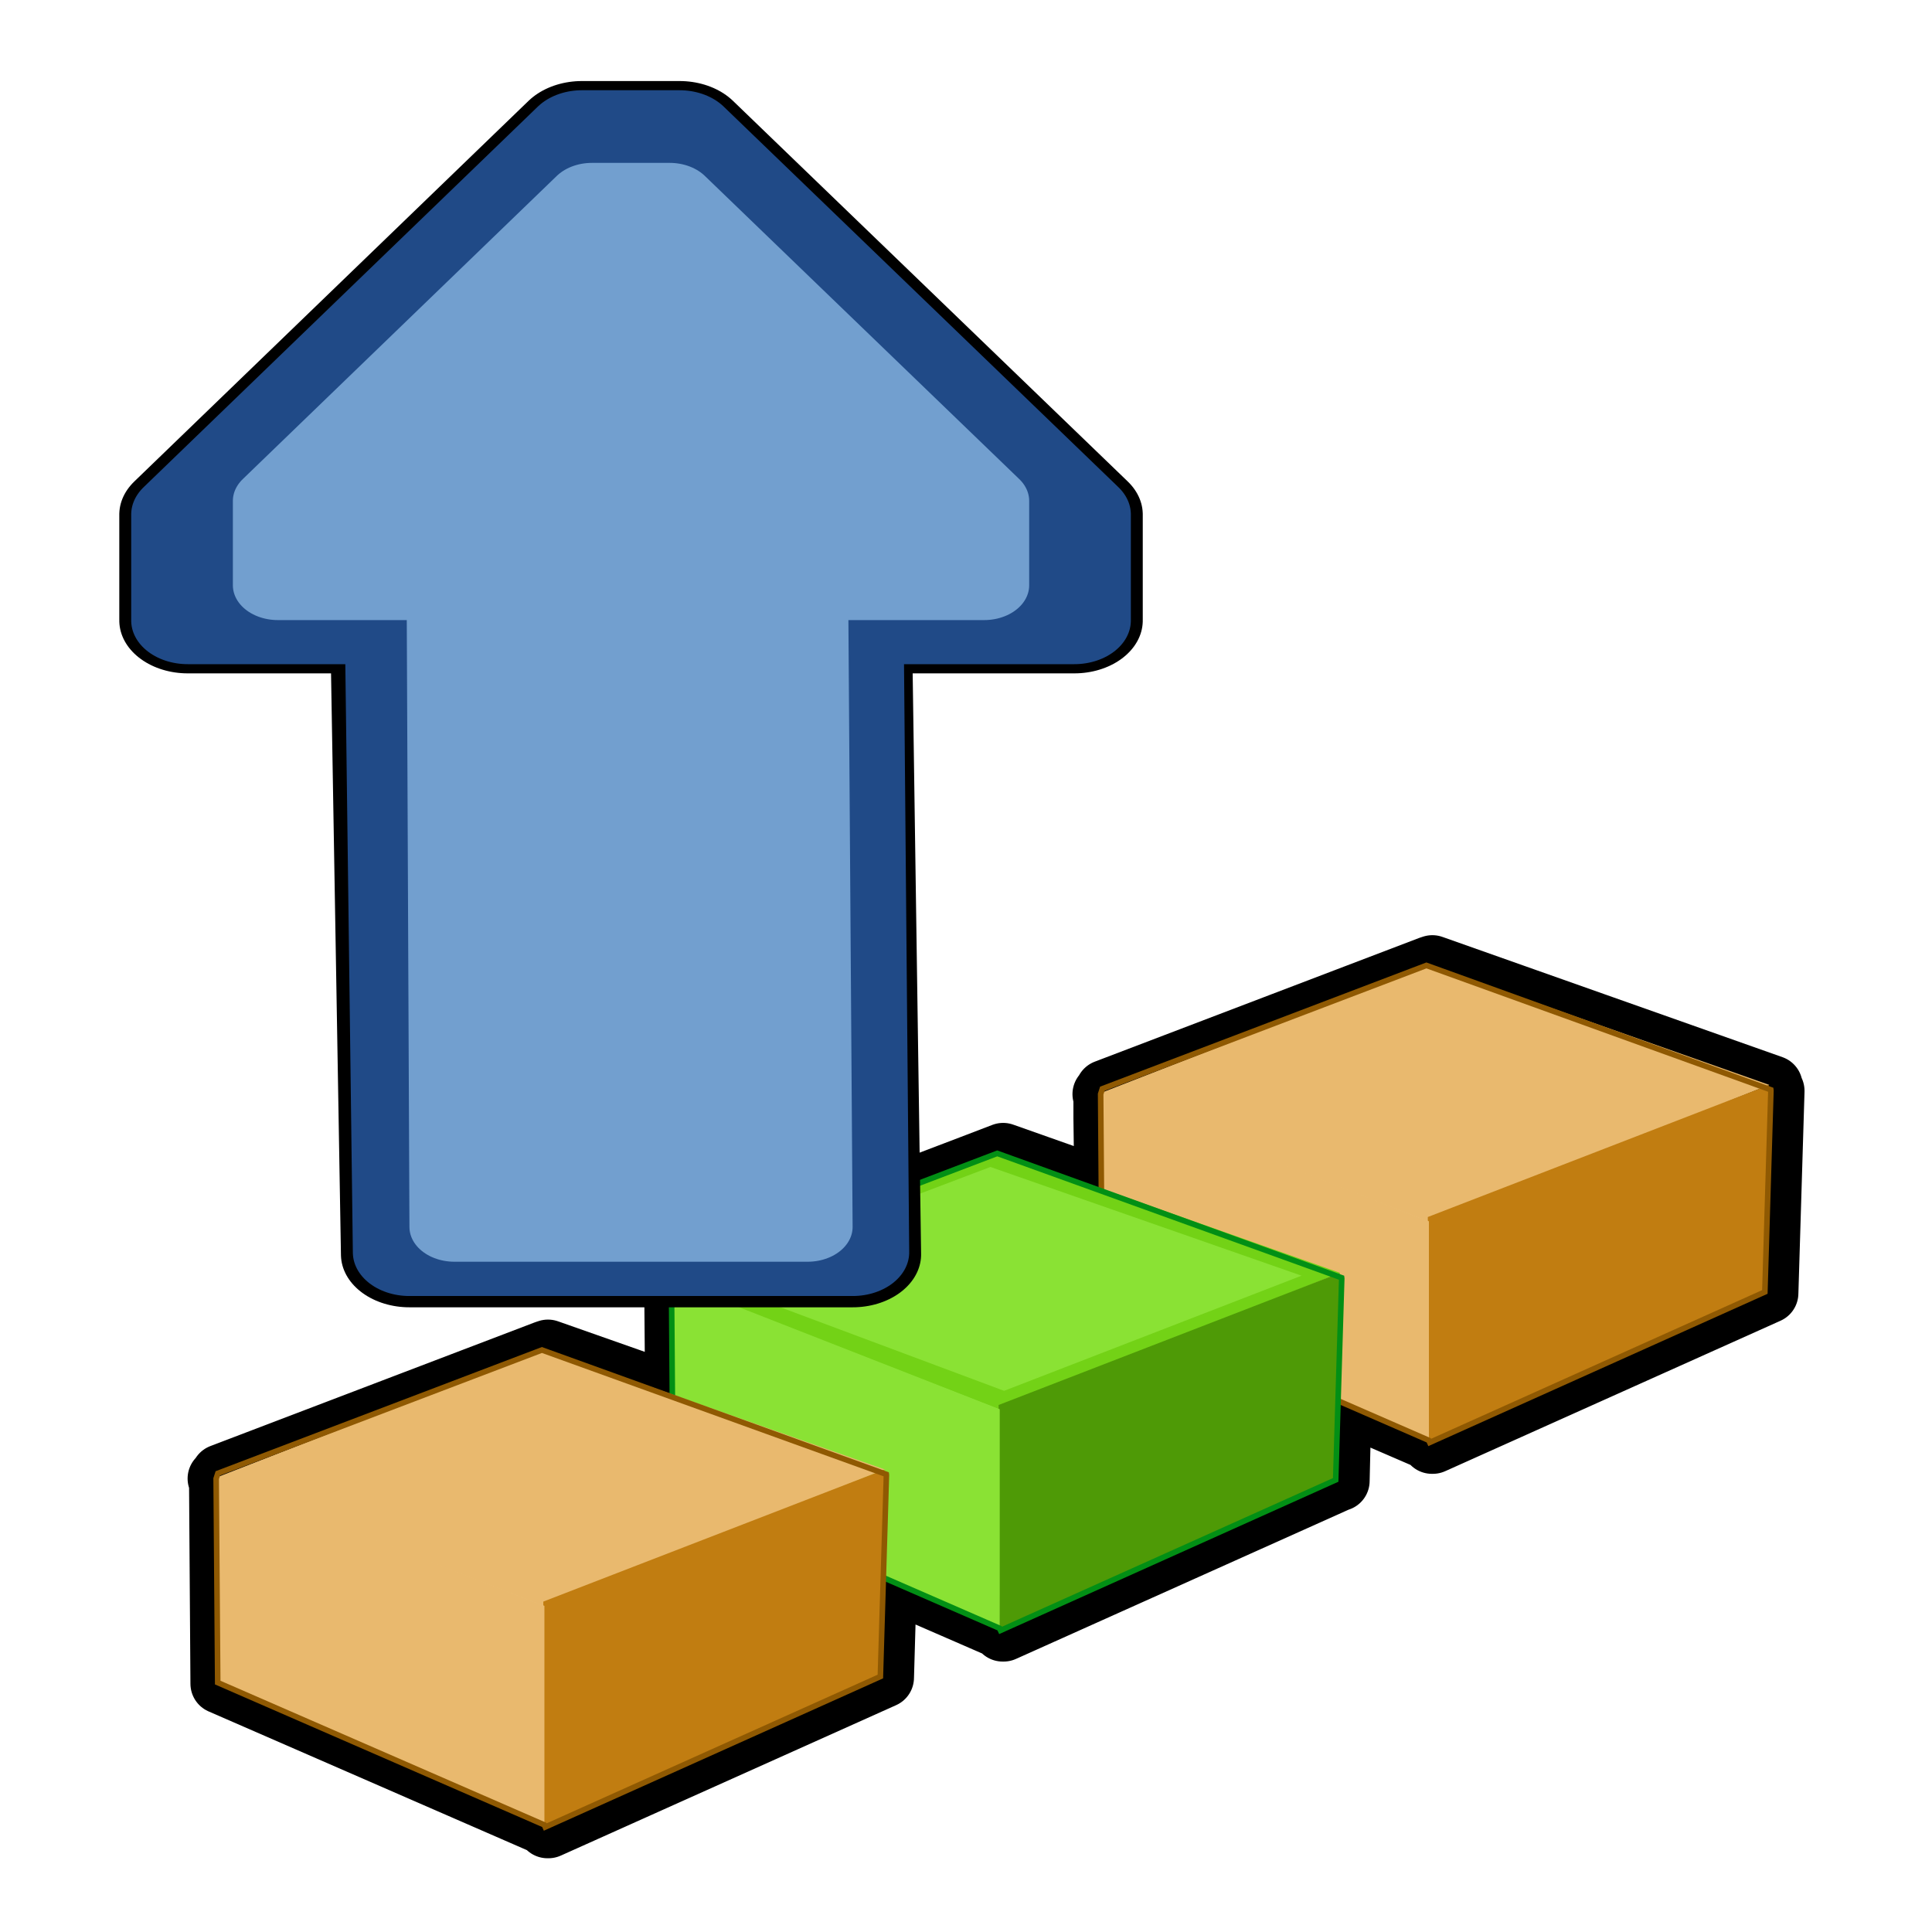 <?xml version="1.0" encoding="UTF-8" standalone="no"?>
<!-- Created with Inkscape (http://www.inkscape.org/) -->
<svg
   xmlns:dc="http://purl.org/dc/elements/1.1/"
   xmlns:cc="http://web.resource.org/cc/"
   xmlns:rdf="http://www.w3.org/1999/02/22-rdf-syntax-ns#"
   xmlns:svg="http://www.w3.org/2000/svg"
   xmlns="http://www.w3.org/2000/svg"
   xmlns:xlink="http://www.w3.org/1999/xlink"
   xmlns:sodipodi="http://sodipodi.sourceforge.net/DTD/sodipodi-0.dtd"
   xmlns:inkscape="http://www.inkscape.org/namespaces/inkscape"
   width="128"
   height="128"
   id="svg26114"
   sodipodi:version="0.32"
   inkscape:version="0.44"
   version="1.0"
   sodipodi:docbase="C:\Documents and Settings\szabados\Dokumentumok\Rajzok\wxdownload"
   sodipodi:docname="download_move_up.svg">
  <defs
     id="defs26116">
    <linearGradient
       inkscape:collect="always"
       xlink:href="#linearGradient25208"
       id="linearGradient13802"
       gradientUnits="userSpaceOnUse"
       x1="-53.15"
       y1="-207.789"
       x2="20.634"
       y2="-207.789" />
    <linearGradient
       inkscape:collect="always"
       xlink:href="#linearGradient25188"
       id="linearGradient13800"
       gradientUnits="userSpaceOnUse"
       x1="59.912"
       y1="-189.462"
       x2="98.539"
       y2="-183.072" />
    <linearGradient
       inkscape:collect="always"
       xlink:href="#linearGradient25180"
       id="linearGradient13798"
       gradientUnits="userSpaceOnUse"
       x1="62.066"
       y1="-147.751"
       x2="37.015"
       y2="-166.009" />
    <linearGradient
       inkscape:collect="always"
       xlink:href="#linearGradient25172"
       id="linearGradient13796"
       gradientUnits="userSpaceOnUse"
       x1="-20.119"
       y1="-143.706"
       x2="-1.659"
       y2="-167.441" />
    <linearGradient
       inkscape:collect="always"
       xlink:href="#linearGradient25196"
       id="linearGradient13794"
       gradientUnits="userSpaceOnUse"
       x1="12.818"
       y1="-184.125"
       x2="68.13"
       y2="-184.125" />
    <linearGradient
       inkscape:collect="always"
       id="linearGradient25208">
      <stop
         style="stop-color:#c17d11;stop-opacity:1;"
         offset="0"
         id="stop25210" />
      <stop
         style="stop-color:#c17d11;stop-opacity:0;"
         offset="1"
         id="stop25212" />
    </linearGradient>
    <linearGradient
       inkscape:collect="always"
       xlink:href="#linearGradient25208"
       id="linearGradient12759"
       gradientUnits="userSpaceOnUse"
       x1="-53.15"
       y1="-207.789"
       x2="20.634"
       y2="-207.789" />
    <linearGradient
       inkscape:collect="always"
       id="linearGradient25188">
      <stop
         style="stop-color:#c17d11;stop-opacity:1;"
         offset="0"
         id="stop25190" />
      <stop
         style="stop-color:#c17d11;stop-opacity:0;"
         offset="1"
         id="stop25192" />
    </linearGradient>
    <linearGradient
       inkscape:collect="always"
       xlink:href="#linearGradient25188"
       id="linearGradient12757"
       gradientUnits="userSpaceOnUse"
       x1="59.912"
       y1="-189.462"
       x2="98.539"
       y2="-183.072" />
    <linearGradient
       inkscape:collect="always"
       id="linearGradient25180">
      <stop
         style="stop-color:#e9b96e;stop-opacity:1;"
         offset="0"
         id="stop25182" />
      <stop
         style="stop-color:#e9b96e;stop-opacity:0;"
         offset="1"
         id="stop25184" />
    </linearGradient>
    <linearGradient
       inkscape:collect="always"
       xlink:href="#linearGradient25180"
       id="linearGradient12755"
       gradientUnits="userSpaceOnUse"
       x1="62.066"
       y1="-147.751"
       x2="37.015"
       y2="-166.009" />
    <linearGradient
       inkscape:collect="always"
       id="linearGradient25172">
      <stop
         style="stop-color:#c17d11;stop-opacity:1;"
         offset="0"
         id="stop25174" />
      <stop
         style="stop-color:#c17d11;stop-opacity:0;"
         offset="1"
         id="stop25176" />
    </linearGradient>
    <linearGradient
       inkscape:collect="always"
       xlink:href="#linearGradient25172"
       id="linearGradient12753"
       gradientUnits="userSpaceOnUse"
       x1="-20.119"
       y1="-143.706"
       x2="-1.659"
       y2="-167.441" />
    <linearGradient
       inkscape:collect="always"
       id="linearGradient25196">
      <stop
         style="stop-color:#8f5902;stop-opacity:1;"
         offset="0"
         id="stop25198" />
      <stop
         style="stop-color:#8f5902;stop-opacity:0;"
         offset="1"
         id="stop25200" />
    </linearGradient>
    <linearGradient
       inkscape:collect="always"
       xlink:href="#linearGradient25196"
       id="linearGradient12751"
       gradientUnits="userSpaceOnUse"
       x1="12.818"
       y1="-184.125"
       x2="68.13"
       y2="-184.125" />
    <linearGradient
       id="linearGradient5288">
      <stop
         style="stop-color:#babdb6;stop-opacity:1;"
         offset="0"
         id="stop5290" />
      <stop
         style="stop-color:#babdb6;stop-opacity:0;"
         offset="1"
         id="stop5292" />
    </linearGradient>
    <linearGradient
       inkscape:collect="always"
       xlink:href="#linearGradient5288"
       id="linearGradient11830"
       gradientUnits="userSpaceOnUse"
       x1="64"
       y1="100.969"
       x2="64"
       y2="49.697" />
    <linearGradient
       id="linearGradient3748">
      <stop
         style="stop-color:black;stop-opacity:1;"
         offset="0"
         id="stop3750" />
      <stop
         style="stop-color:black;stop-opacity:0.439;"
         offset="1"
         id="stop3752" />
    </linearGradient>
    <linearGradient
       inkscape:collect="always"
       xlink:href="#linearGradient3748"
       id="linearGradient11828"
       gradientUnits="userSpaceOnUse"
       x1="170.192"
       y1="68.637"
       x2="189.443"
       y2="68.637" />
  </defs>
  <sodipodi:namedview
     id="base"
     pagecolor="#ffffff"
     bordercolor="#666666"
     borderopacity="1.0"
     inkscape:pageopacity="0.0"
     inkscape:pageshadow="2"
     inkscape:zoom="1.9934783"
     inkscape:cx="80.209507"
     inkscape:cy="63.375704"
     inkscape:document-units="px"
     inkscape:current-layer="layer1"
     width="128px"
     height="128px"
     inkscape:window-width="1024"
     inkscape:window-height="719"
     inkscape:window-x="-4"
     inkscape:window-y="-4" />
  <g
     inkscape:label="1. réteg"
     inkscape:groupmode="layer"
     id="layer1">
    <g
       id="download_move_up"
       transform="translate(-113.38,-34.198)"
       inkscape:label="download_move_up">
      <g
         transform="translate(-379.984,-334.486)"
         id="g18096">
        <path
           id="path18098"
           d="M 588.262,432.642 L 588.074,432.704 L 566.606,440.892 L 566.512,441.142 L 566.481,441.142 L 566.418,441.173 L 566.481,441.204 L 566.481,441.235 L 566.481,442.767 L 566.543,447.454 L 559.824,445.079 L 557.699,445.892 L 538.168,453.329 L 538.074,453.579 L 537.981,453.61 L 538.043,453.642 L 538.043,453.673 L 538.106,461.079 L 529.668,458.11 L 529.481,458.173 L 508.012,466.36 L 507.918,466.579 L 507.793,466.642 L 507.887,466.673 L 507.887,466.704 L 507.981,480.235 L 529.637,489.673 L 529.637,489.798 L 529.699,489.767 L 529.699,489.798 L 551.918,479.829 L 552.106,473.298 L 559.793,476.642 L 559.793,476.767 L 559.856,476.735 L 559.856,476.767 L 582.074,466.798 L 582.106,466.798 L 582.168,464.142 L 582.231,461.579 L 588.231,464.173 L 588.231,464.329 L 588.293,464.298 L 588.293,464.329 L 610.512,454.36 L 610.918,440.985 L 610.918,440.954 L 610.793,440.892 L 610.793,440.61 L 588.262,432.642 z "
           style="fill:none;fill-opacity:1;fill-rule:nonzero;stroke:black;stroke-width:4;stroke-linecap:round;stroke-linejoin:round;stroke-miterlimit:4;stroke-dasharray:none;stroke-dashoffset:0;stroke-opacity:1" />
        <g
           transform="translate(386.931,369.613)"
           id="g18100">
          <g
             transform="matrix(0.581,0,0,0.581,95.816,12.007)"
             id="g18102">
            <g
               id="g18104"
               transform="matrix(-0.712,0,0,0.712,195.508,233.233)">
              <path
                 sodipodi:nodetypes="ccccc"
                 id="path18106"
                 d="M -34.442,-185.088 L 20.341,-163.268 L 72.832,-183.719 L 20.032,-204.313 L -34.442,-185.088 z "
                 style="fill:#e9b96e;fill-opacity:1;fill-rule:nonzero;stroke:none;stroke-width:0.894;stroke-linecap:round;stroke-linejoin:miter;stroke-miterlimit:4;stroke-dashoffset:0;stroke-opacity:1" />
              <path
                 style="fill:#e9b96e;fill-opacity:1;fill-rule:nonzero;stroke:none;stroke-width:0.894;stroke-linecap:round;stroke-linejoin:miter;stroke-miterlimit:4;stroke-dashoffset:0;stroke-opacity:1"
                 d="M -28.261,-184.639 L 19.375,-166.198 L 68.13,-184.41 L 21.568,-202.052 L -28.261,-184.639 z "
                 id="path18108"
                 sodipodi:nodetypes="ccccc" />
              <path
                 sodipodi:nodetypes="ccccc"
                 id="path18110"
                 d="M -34.355,-185.057 L 20.251,-163.932 L 20.134,-127.793 L -33.737,-151.872 L -34.355,-185.057 z "
                 style="fill:#c17d11;fill-opacity:1;fill-rule:nonzero;stroke:none;stroke-width:0.894;stroke-linecap:round;stroke-linejoin:miter;stroke-miterlimit:4;stroke-dashoffset:0;stroke-opacity:1" />
              <path
                 style="fill:#e9b96e;fill-opacity:1;fill-rule:nonzero;stroke:none;stroke-width:0.84;stroke-linecap:round;stroke-linejoin:miter;stroke-miterlimit:4;stroke-dashoffset:0;stroke-opacity:1"
                 d="M 72.617,-183.811 L 20.074,-163.242 L 20.074,-128.123 L 72.38,-150.919 L 72.617,-183.811 z "
                 id="path18112"
                 sodipodi:nodetypes="ccccc" />
              <path
                 style="fill:#8f5902;fill-opacity:1;fill-rule:nonzero;stroke:none;stroke-width:0.84;stroke-linecap:round;stroke-linejoin:miter;stroke-miterlimit:4;stroke-dashoffset:0;stroke-opacity:1"
                 d="M -35.696,-184.137 L -33.653,-184.144 L -35.696,-184.137 z "
                 id="path18114"
                 sodipodi:nodetypes="ccc" />
            </g>
            <path
               style="fill:none;fill-opacity:1;fill-rule:nonzero;stroke:#8f5902;stroke-width:0.636;stroke-linecap:round;stroke-linejoin:miter;stroke-miterlimit:4;stroke-dashoffset:0;stroke-opacity:1"
               d="M 220.202,102.003 L 220.214,102.091 L 219.524,125.06 L 181.308,142.221 L 181.197,141.976 L 143.96,125.75 L 143.782,102.491 L 143.977,101.89 L 180.93,87.823 L 220.202,102.003 z "
               id="path18116"
               sodipodi:nodetypes="cccccccccc" />
          </g>
          <g
             id="g18118"
             transform="matrix(0.581,0,0,0.581,67.382,24.46)">
            <g
               transform="matrix(-0.712,0,0,0.712,195.508,233.233)"
               id="g18120">
              <path
                 style="fill:#73d216;fill-opacity:1;fill-rule:nonzero;stroke:none;stroke-width:0.894;stroke-linecap:round;stroke-linejoin:miter;stroke-miterlimit:4;stroke-dashoffset:0;stroke-opacity:1"
                 d="M -34.442,-185.088 L 20.341,-163.268 L 72.832,-183.719 L 20.032,-204.313 L -34.442,-185.088 z "
                 id="path18122"
                 sodipodi:nodetypes="ccccc" />
              <path
                 sodipodi:nodetypes="ccccc"
                 id="path18124"
                 d="M -28.261,-184.639 L 19.375,-166.198 L 68.13,-184.41 L 21.568,-202.052 L -28.261,-184.639 z "
                 style="fill:#8ae234;fill-opacity:1;fill-rule:nonzero;stroke:none;stroke-width:0.894;stroke-linecap:round;stroke-linejoin:miter;stroke-miterlimit:4;stroke-dashoffset:0;stroke-opacity:1" />
              <path
                 style="fill:#4e9a06;fill-opacity:1;fill-rule:nonzero;stroke:none;stroke-width:0.894;stroke-linecap:round;stroke-linejoin:miter;stroke-miterlimit:4;stroke-dashoffset:0;stroke-opacity:1"
                 d="M -34.355,-185.057 L 20.251,-163.932 L 20.134,-127.793 L -33.737,-151.872 L -34.355,-185.057 z "
                 id="path18126"
                 sodipodi:nodetypes="ccccc" />
              <path
                 sodipodi:nodetypes="ccccc"
                 id="path18128"
                 d="M 72.617,-183.811 L 20.074,-163.242 L 20.074,-128.123 L 72.38,-150.919 L 72.617,-183.811 z "
                 style="fill:#8ae234;fill-opacity:1;fill-rule:nonzero;stroke:none;stroke-width:0.84;stroke-linecap:round;stroke-linejoin:miter;stroke-miterlimit:4;stroke-dashoffset:0;stroke-opacity:1" />
              <path
                 sodipodi:nodetypes="ccc"
                 id="path18130"
                 d="M -35.696,-184.137 L -33.653,-184.144 L -35.696,-184.137 z "
                 style="fill:#8f5902;fill-opacity:1;fill-rule:nonzero;stroke:none;stroke-width:0.84;stroke-linecap:round;stroke-linejoin:miter;stroke-miterlimit:4;stroke-dashoffset:0;stroke-opacity:1" />
            </g>
            <path
               sodipodi:nodetypes="cccccccccc"
               id="path18132"
               d="M 220.202,102.003 L 220.214,102.091 L 219.524,125.06 L 181.308,142.221 L 181.197,141.976 L 143.96,125.75 L 143.782,102.491 L 143.977,101.89 L 180.93,87.823 L 220.202,102.003 z "
               style="fill:none;fill-opacity:1;fill-rule:nonzero;stroke:#028f15;stroke-width:0.636;stroke-linecap:round;stroke-linejoin:miter;stroke-miterlimit:4;stroke-dashoffset:0;stroke-opacity:1" />
          </g>
          <g
             transform="matrix(0.581,0,0,0.581,37.216,37.486)"
             id="g18134">
            <g
               id="g18136"
               transform="matrix(-0.712,0,0,0.712,195.508,233.233)">
              <path
                 sodipodi:nodetypes="ccccc"
                 id="path18138"
                 d="M -34.442,-185.088 L 20.341,-163.268 L 72.832,-183.719 L 20.032,-204.313 L -34.442,-185.088 z "
                 style="fill:#e9b96e;fill-opacity:1;fill-rule:nonzero;stroke:none;stroke-width:0.894;stroke-linecap:round;stroke-linejoin:miter;stroke-miterlimit:4;stroke-dashoffset:0;stroke-opacity:1" />
              <path
                 style="fill:#e9b96e;fill-opacity:1;fill-rule:nonzero;stroke:none;stroke-width:0.894;stroke-linecap:round;stroke-linejoin:miter;stroke-miterlimit:4;stroke-dashoffset:0;stroke-opacity:1"
                 d="M -28.261,-184.639 L 19.375,-166.198 L 68.13,-184.41 L 21.568,-202.052 L -28.261,-184.639 z "
                 id="path18140"
                 sodipodi:nodetypes="ccccc" />
              <path
                 sodipodi:nodetypes="ccccc"
                 id="path18142"
                 d="M -34.355,-185.057 L 20.251,-163.932 L 20.134,-127.793 L -33.737,-151.872 L -34.355,-185.057 z "
                 style="fill:#c17d11;fill-opacity:1;fill-rule:nonzero;stroke:none;stroke-width:0.894;stroke-linecap:round;stroke-linejoin:miter;stroke-miterlimit:4;stroke-dashoffset:0;stroke-opacity:1" />
              <path
                 style="fill:#e9b96e;fill-opacity:1;fill-rule:nonzero;stroke:none;stroke-width:0.84;stroke-linecap:round;stroke-linejoin:miter;stroke-miterlimit:4;stroke-dashoffset:0;stroke-opacity:1"
                 d="M 72.617,-183.811 L 20.074,-163.242 L 20.074,-128.123 L 72.38,-150.919 L 72.617,-183.811 z "
                 id="path18144"
                 sodipodi:nodetypes="ccccc" />
              <path
                 style="fill:#8f5902;fill-opacity:1;fill-rule:nonzero;stroke:none;stroke-width:0.84;stroke-linecap:round;stroke-linejoin:miter;stroke-miterlimit:4;stroke-dashoffset:0;stroke-opacity:1"
                 d="M -35.696,-184.137 L -33.653,-184.144 L -35.696,-184.137 z "
                 id="path18146"
                 sodipodi:nodetypes="ccc" />
            </g>
            <path
               style="fill:none;fill-opacity:1;fill-rule:nonzero;stroke:#8f5902;stroke-width:0.636;stroke-linecap:round;stroke-linejoin:miter;stroke-miterlimit:4;stroke-dashoffset:0;stroke-opacity:1"
               d="M 220.202,102.003 L 220.214,102.091 L 219.524,125.06 L 181.308,142.221 L 181.197,141.976 L 143.96,125.75 L 143.782,102.491 L 143.977,101.89 L 180.93,87.823 L 220.202,102.003 z "
               id="path18148"
               sodipodi:nodetypes="cccccccccc" />
          </g>
        </g>
      </g>
      <g
         id="g18150"
         transform="matrix(0,-1,1.295,0,178.56,83.448)">
        <path
           style="font-size:95.205px;font-style:normal;font-variant:normal;font-weight:bold;font-stretch:normal;text-align:start;line-height:100%;writing-mode:lr-tb;text-anchor:start;fill:none;fill-opacity:1;fill-rule:nonzero;stroke:black;stroke-width:7;stroke-linecap:round;stroke-linejoin:round;stroke-miterlimit:4;stroke-dasharray:none;stroke-dashoffset:0;stroke-opacity:1;font-family:Arial"
           d="M 8.138,-40.729 L 8.138,-29.942 L -33.862,-29.389 L -33.862,-6.708 L 8.138,-7.179 L 8.138,4.632 L 15.163,4.632 L 40.381,-15.565 L 40.381,-20.559 L 15.163,-40.729 L 8.138,-40.729 z "
           id="path18152"
           sodipodi:nodetypes="ccccccccccc" />
        <path
           sodipodi:nodetypes="ccccccccccc"
           id="path18154"
           d="M 8.138,-40.729 L 8.138,-29.803 L -33.723,-29.389 L -33.723,-6.708 L 8.138,-6.993 L 8.138,4.632 L 15.163,4.632 L 40.381,-15.565 L 40.381,-20.559 L 15.163,-40.729 L 8.138,-40.729 z "
           style="font-size:95.205px;font-style:normal;font-variant:normal;font-weight:bold;font-stretch:normal;text-align:start;line-height:100%;writing-mode:lr-tb;text-anchor:start;fill:#204a87;fill-opacity:1;fill-rule:nonzero;stroke:#204a87;stroke-width:5.782;stroke-linecap:round;stroke-linejoin:round;stroke-miterlimit:4;stroke-dashoffset:0;stroke-opacity:1;font-family:Arial" />
        <path
           style="font-size:95.205px;font-style:normal;font-variant:normal;font-weight:bold;font-stretch:normal;text-align:start;line-height:100%;writing-mode:lr-tb;text-anchor:start;fill:#729fcf;fill-opacity:1;fill-rule:nonzero;stroke:#729fcf;stroke-width:4.606;stroke-linecap:round;stroke-linejoin:round;stroke-miterlimit:4;stroke-dashoffset:0;stroke-opacity:1;font-family:Arial"
           d="M 10.471,-36.115 L 10.471,-27.226 L -32.04,-27.082 L -32.04,-9.015 L 10.471,-9.243 L 10.471,0.018 L 16.067,0.018 L 36.156,-16.07 L 36.156,-20.049 L 16.067,-36.115 L 10.471,-36.115 z "
           id="path18156"
           sodipodi:nodetypes="ccccccccccc" />
      </g>
    </g>
  </g>
</svg>
